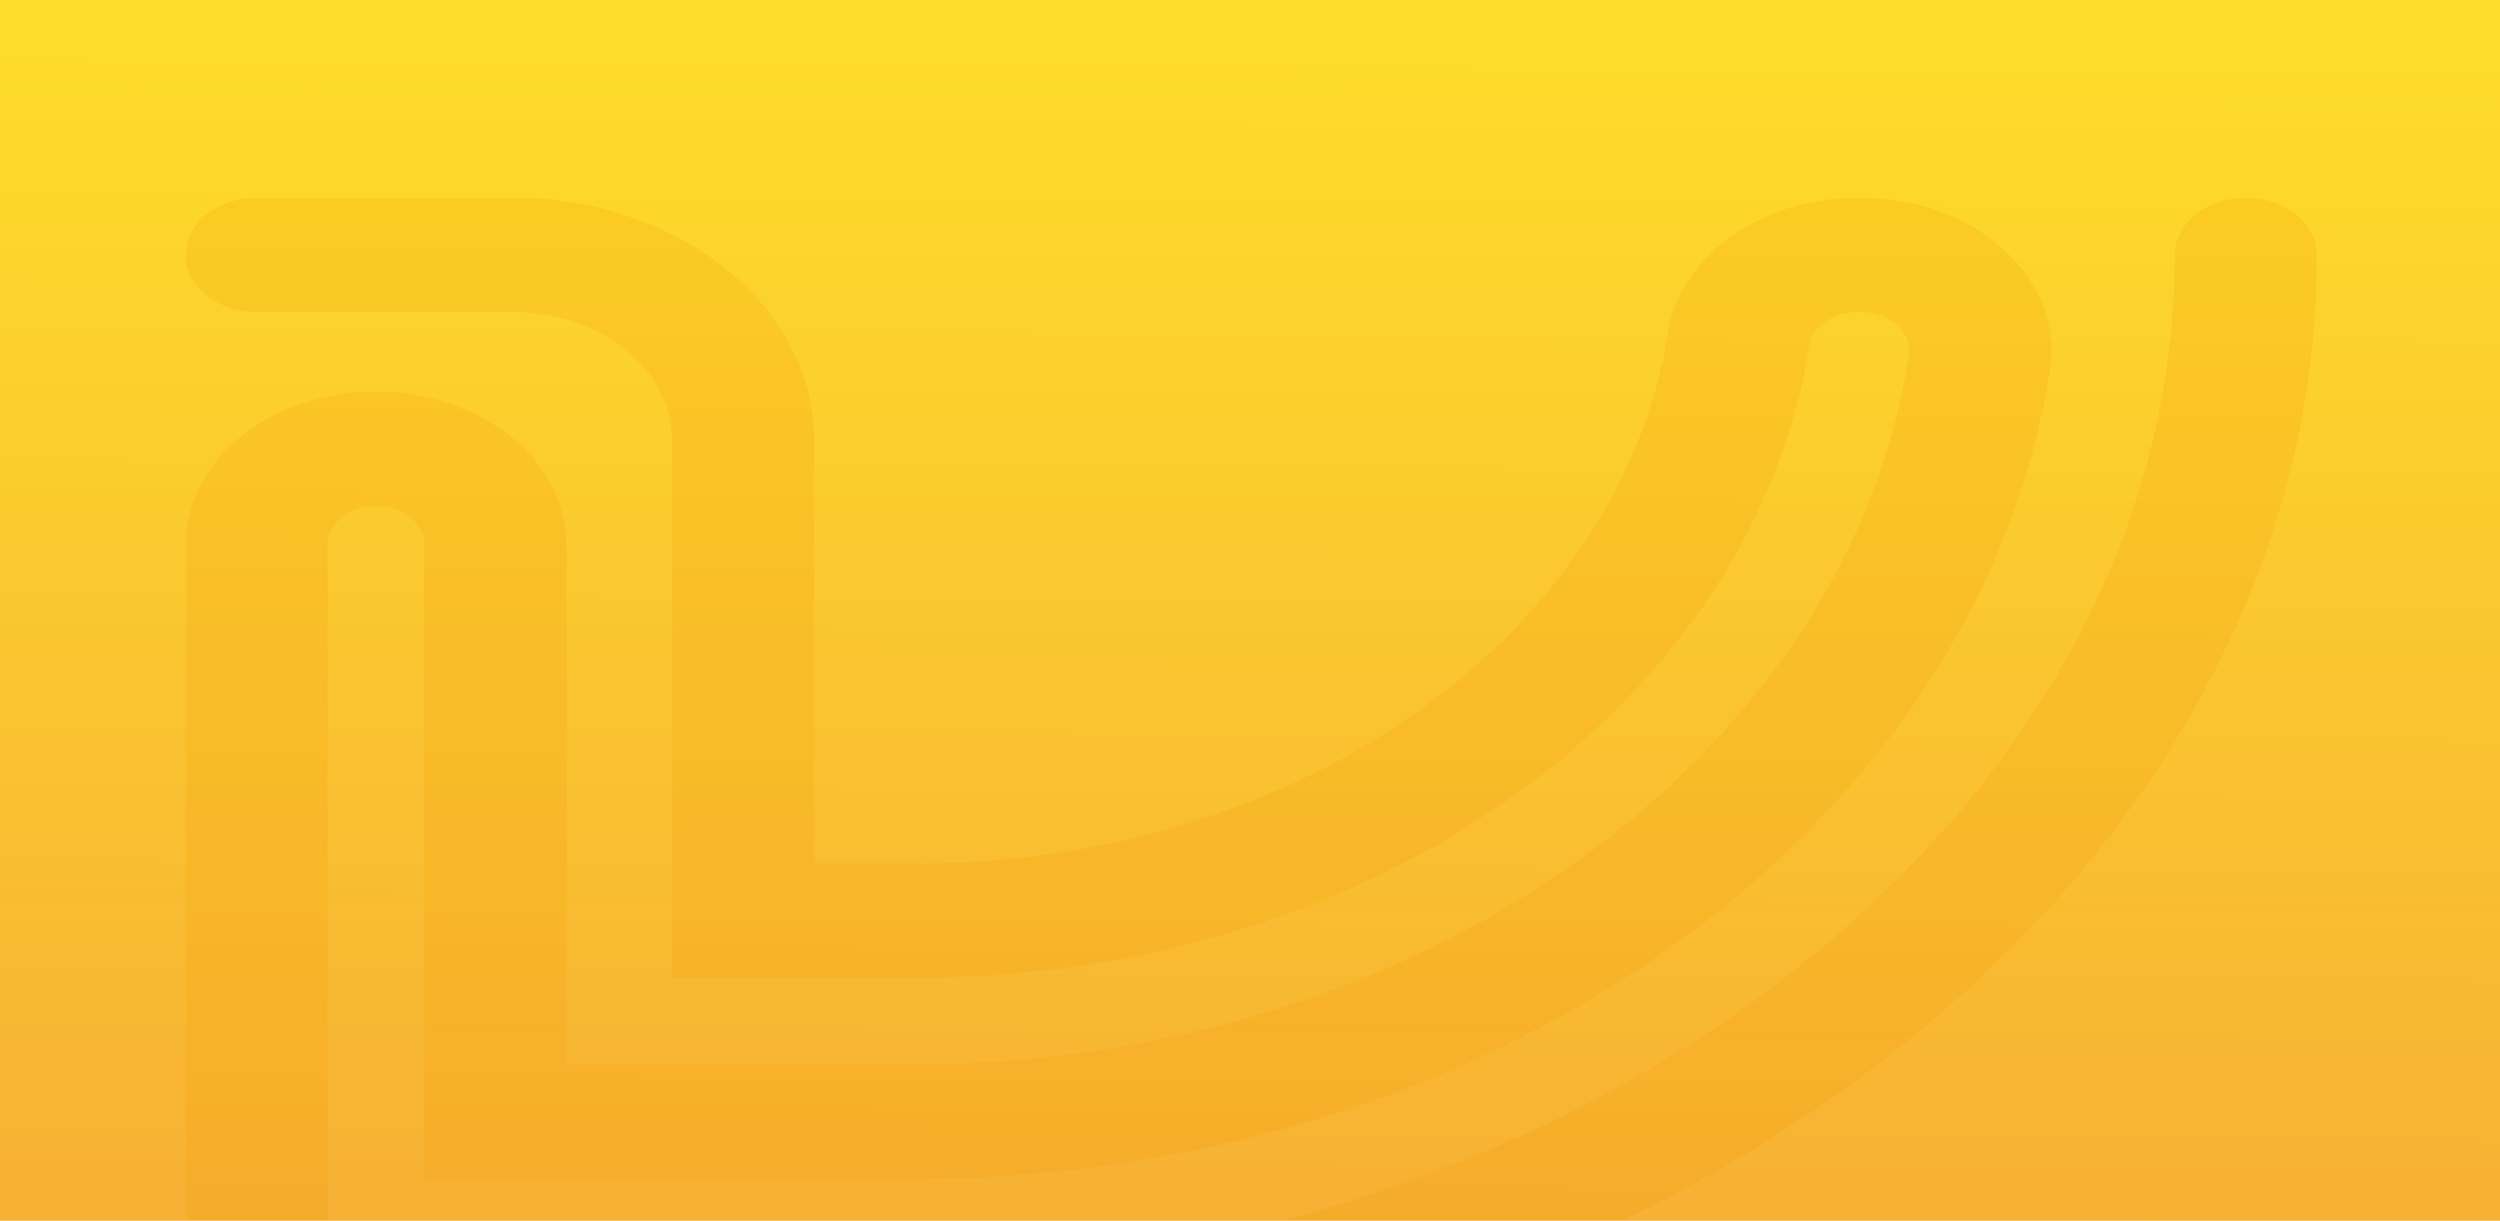 <svg width="1024" height="500" xmlns="http://www.w3.org/2000/svg" xmlns:xlink="http://www.w3.org/1999/xlink"><defs><linearGradient x1="56.429%" y1="0%" x2="54.872%" y2="129.551%" id="b"><stop stop-color="#FEDE2A" offset="0%"/><stop stop-color="#F5A337" offset="100%"/></linearGradient><path id="a" d="M0 0h1024v500H0z"/><path id="d" d="M0 0v487h873V0z"/></defs><g fill="none" fill-rule="evenodd"><mask id="c" fill="#fff"><use xlink:href="#a"/></mask><use fill="url(#b)" xlink:href="#a"/><g opacity=".175" mask="url(#c)"><g transform="translate(76 81)"><mask id="e" fill="#fff"><use xlink:href="#d"/></mask><path d="M284.17 487H0V142.076c0-34.58 34.981-62.712 77.98-62.712 42.997 0 77.979 28.132 77.979 62.712v213.096H296.49c101.283 0 198.674-29.799 274.234-83.908 74.948-53.672 122.957-127.11 135.182-206.788.93-6.063-2.584-10.29-4.762-12.271-2.218-2.018-7.105-5.403-14.902-5.403h-1.6c-9.939 0-18.391 6.077-19.66 14.138-11.169 70.94-54.11 136.27-120.908 183.96-67.38 48.106-154.156 74.6-244.343 74.6h-100.47V99.213c0-28.9-29.237-52.412-65.173-52.412H29.098C13.028 46.802 0 36.325 0 23.4S13.028 0 29.098 0h104.99c68.026 0 123.369 44.507 123.369 99.214v173.484h42.275c75.932 0 148.988-22.302 205.709-62.797 56.253-40.162 92.41-95.152 101.807-154.84C612.191 23.672 645.463 0 684.643 0h1.6c22.362 0 43.684 7.729 58.5 21.203 14.745 13.412 21.642 31.273 18.922 49.004-13.956 90.962-68.733 174.777-154.24 236.01-86.23 61.75-197.364 95.757-312.934 95.757H97.763V142.076c0-8.773-8.875-15.91-19.783-15.91-10.909 0-19.785 7.137-19.785 15.91v298.122H284.17c70.13 0 138.706-11.035 203.825-32.8 63.112-21.095 120.023-51.217 169.149-89.53 49.302-38.449 88.056-83.048 115.185-132.559 28.186-51.437 42.477-105.911 42.477-161.908C814.805 10.477 827.832 0 843.902 0S873 10.477 873 23.4c0 62.537-15.954 123.36-47.417 180.782-30.17 55.06-73.211 104.614-127.927 147.285-54.403 42.428-117.43 75.785-187.328 99.148C438.095 474.758 362.003 487 284.17 487" fill="#F39800" mask="url(#e)"/></g></g></g></svg>